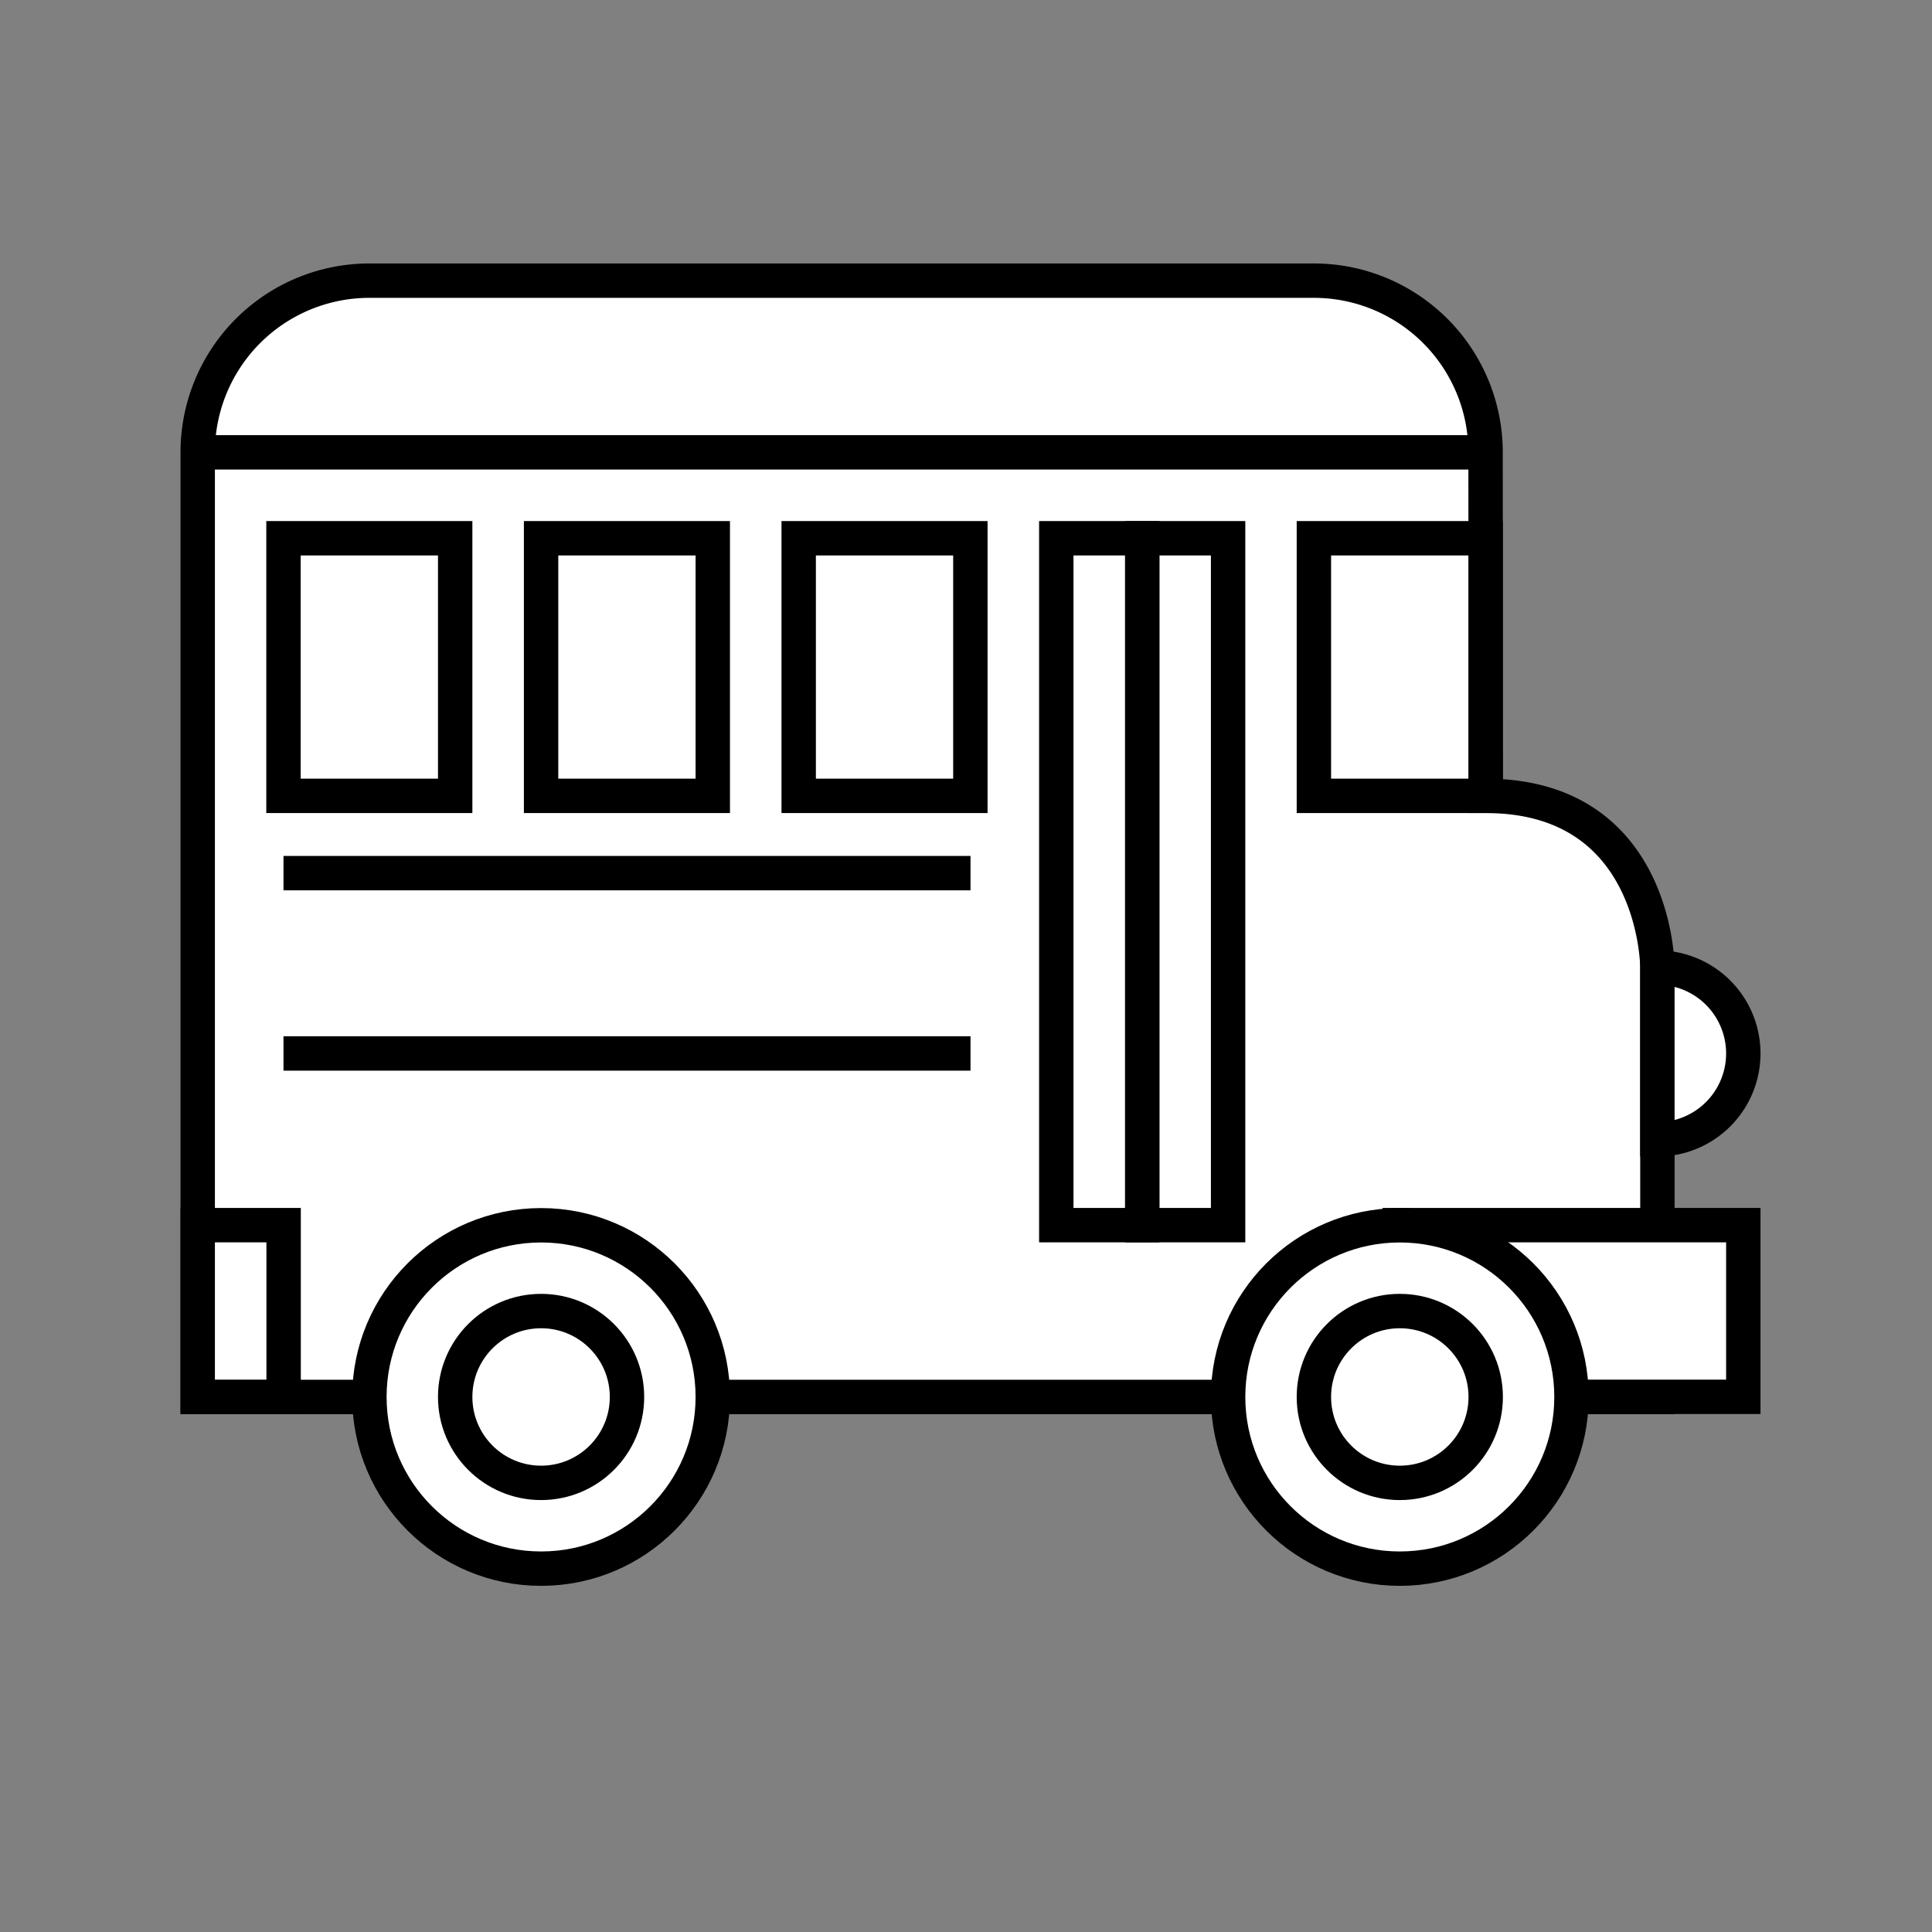 <svg xmlns="http://www.w3.org/2000/svg" viewBox="0 0 150 150"><rect x="0" y="0" width="150" height="150" fill="#808080" stroke="none"/><defs><style>.cls-1{fill:#fff;stroke:#000;stroke-miterlimit:10;stroke-width:2.67px;}</style></defs><title>portland_icon</title><g id="Layer_1" data-name="Layer 1"><path class="cls-1" d="M115.35,61.79c13.33,0,13.33,13.33,13.33,13.33v33.34H15.35V35.12A13.33,13.33,0,0,1,28.68,21.79H102a13.33,13.33,0,0,1,13.34,13.33Z"/><rect class="cls-1" x="108.68" y="95.12" width="26.67" height="13.33"/><circle class="cls-1" cx="42.01" cy="108.46" r="13.33"/><circle class="cls-1" cx="42.01" cy="108.46" r="6.67"/><circle class="cls-1" cx="108.68" cy="108.46" r="13.33"/><circle class="cls-1" cx="108.68" cy="108.46" r="6.67"/><line class="cls-1" x1="15.35" y1="35.12" x2="115.35" y2="35.12"/><line class="cls-1" x1="22.01" y1="67.79" x2="75.35" y2="67.79"/><line class="cls-1" x1="22.01" y1="81.79" x2="75.35" y2="81.79"/><rect class="cls-1" x="102.01" y="41.79" width="13.33" height="20"/><rect class="cls-1" x="62.01" y="41.79" width="13.33" height="20"/><rect class="cls-1" x="42.01" y="41.79" width="13.33" height="20"/><rect class="cls-1" x="22.01" y="41.79" width="13.33" height="20"/><rect class="cls-1" x="88.68" y="41.79" width="6.67" height="53.33"/><rect class="cls-1" x="82.01" y="41.79" width="6.67" height="53.33"/><path class="cls-1" d="M128.68,88.46a6.67,6.67,0,0,0,0-13.34Z"/><rect class="cls-1" x="15.35" y="95.12" width="6.67" height="13.33"/></g></svg>